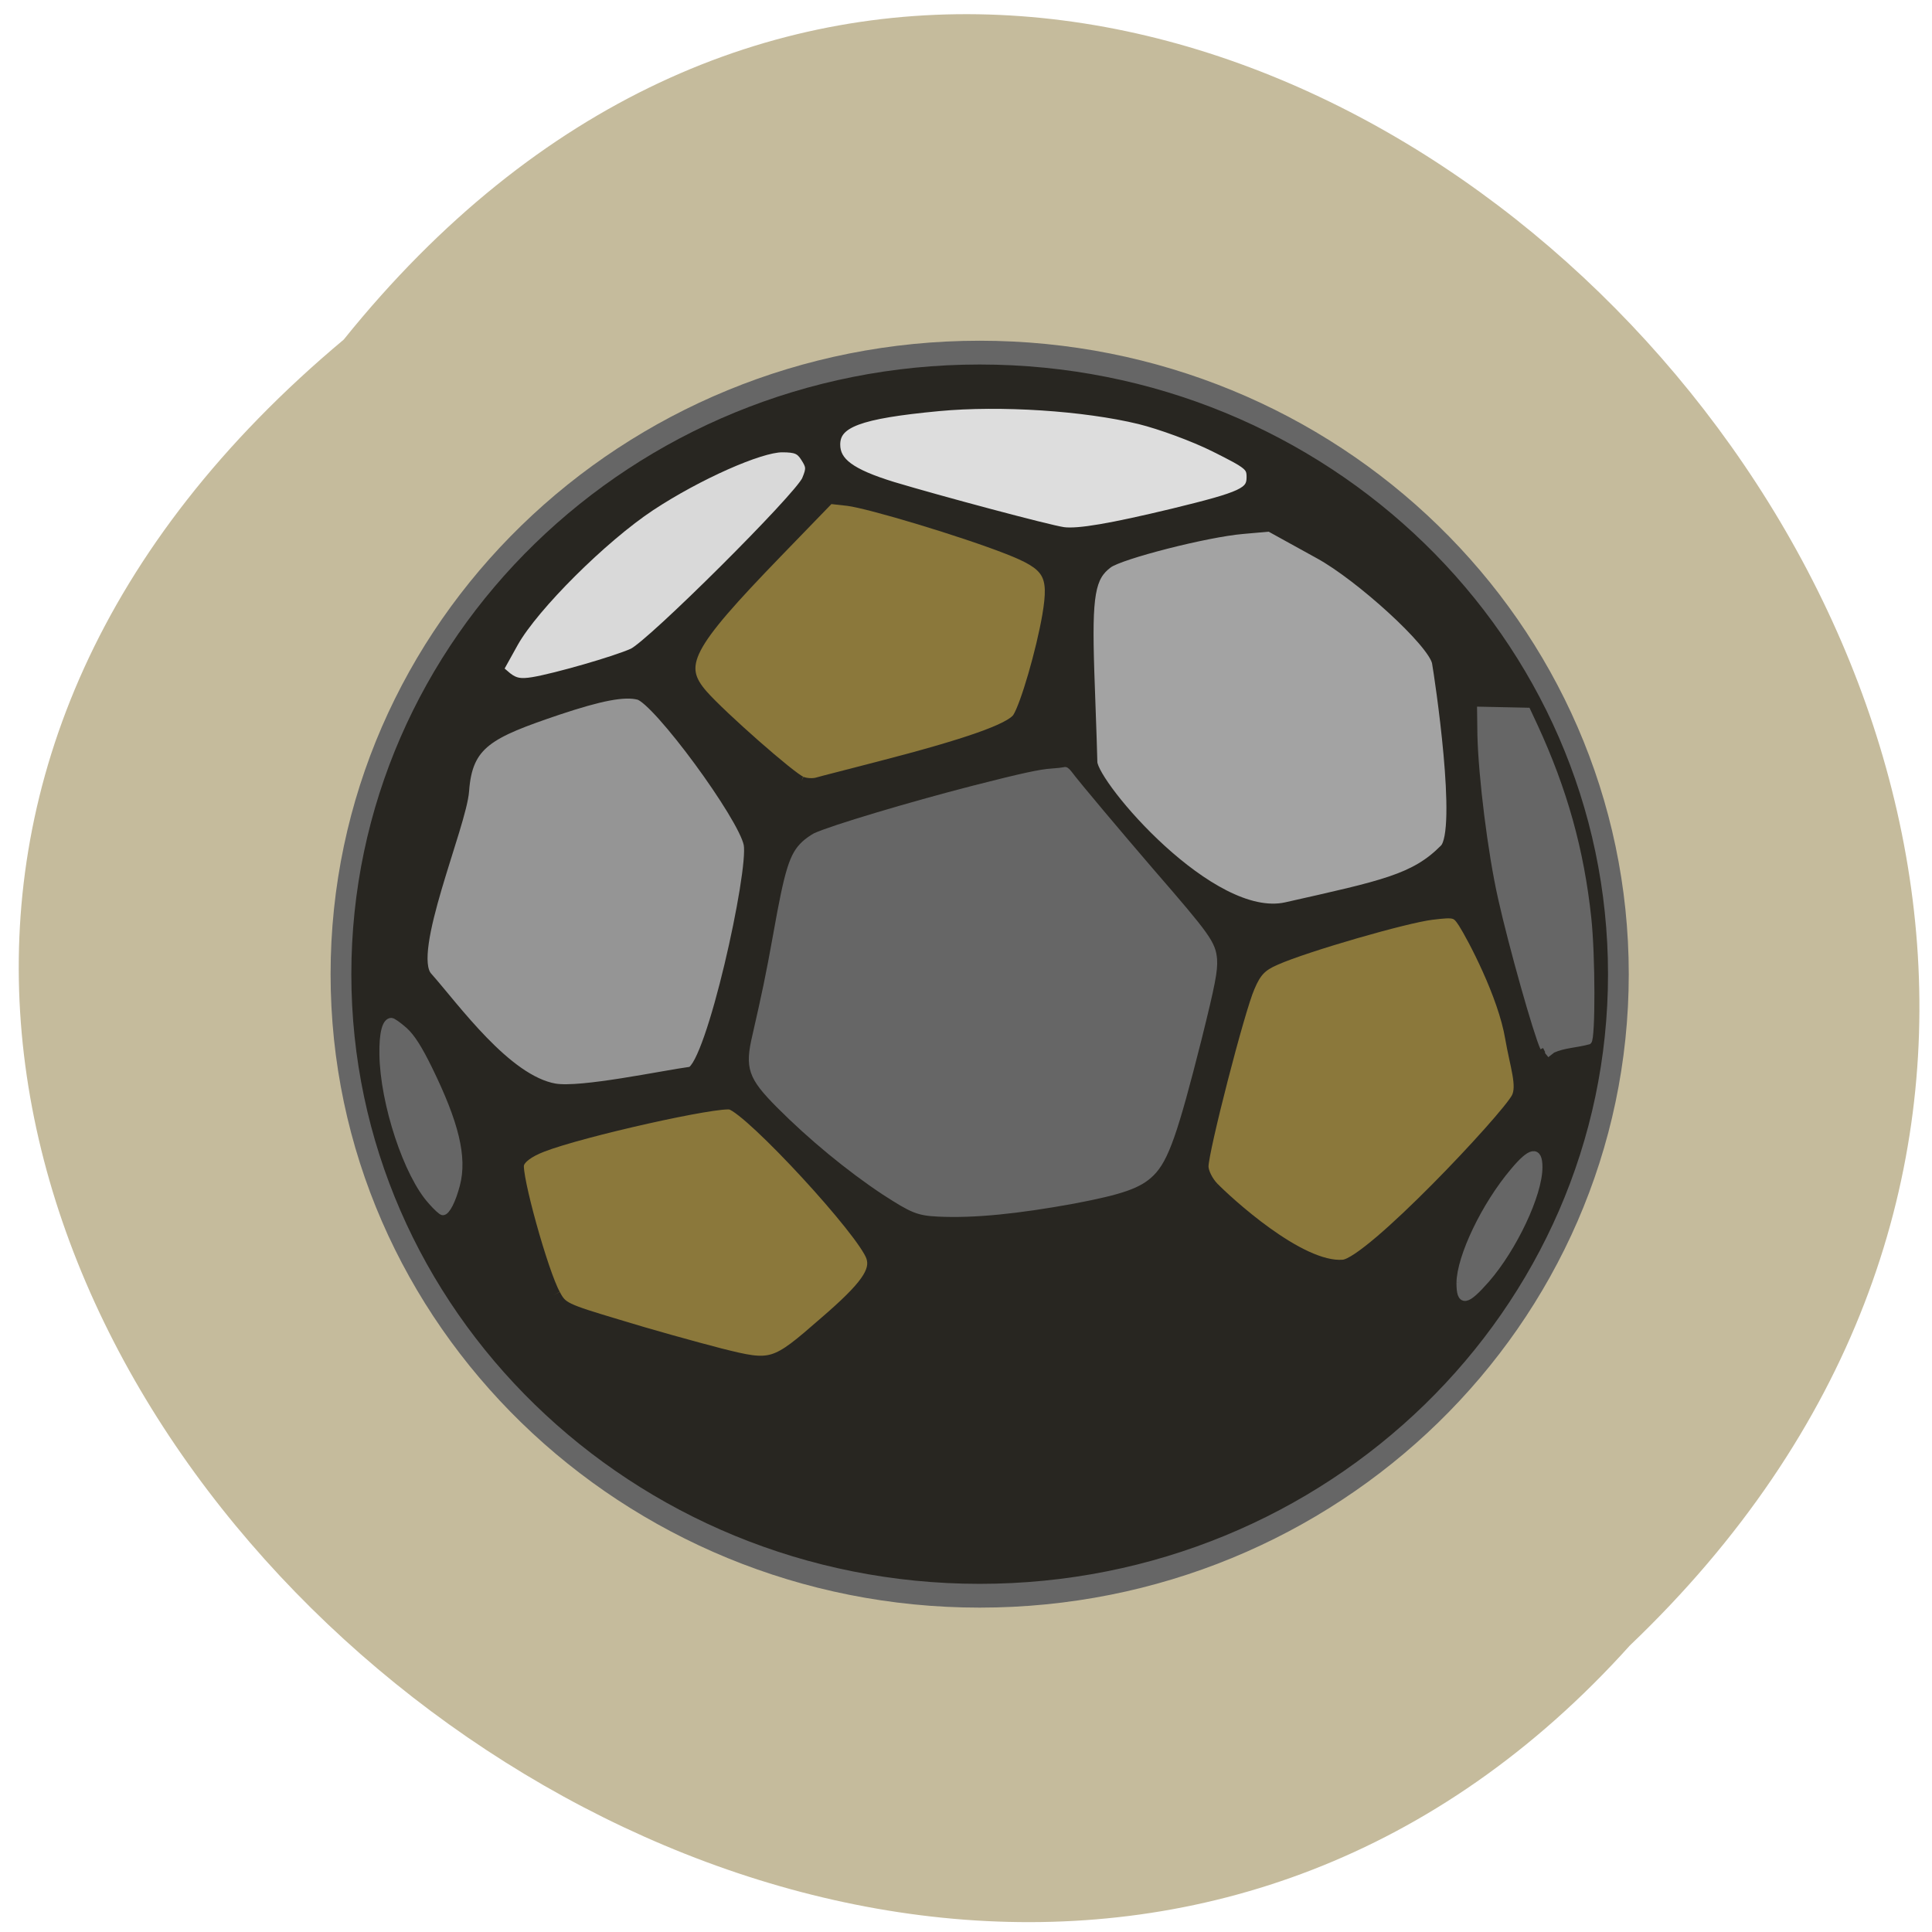 <svg xmlns="http://www.w3.org/2000/svg" viewBox="0 0 22 22"><path d="m 3.914 3.867 c 8.867 -11.02 24.867 5.117 14.645 14.871 c -8.797 9.777 -25.871 -5.48 -14.645 -14.871" fill="#c5bb9c"/><g stroke="#666"><path d="m 162.65 303.03 c 0 38.3 -36.554 69.39 -81.72 69.39 c -45.12 0 -81.72 -31.09 -81.72 -69.39 c 0 -38.34 36.598 -69.39 81.72 -69.39 c 45.17 0 81.72 31.05 81.72 69.39" transform="matrix(0.089 0 0 0.102 3.953 -19.816)" fill="#282621" stroke-width="2.655"/><path d="m 127.87 162.89 c -2.975 -0.15 -3.769 -0.499 -7.884 -3.193 c -5.058 -3.393 -10.612 -8.03 -15.174 -12.674 c -4.116 -4.191 -4.562 -5.589 -3.471 -10.279 c 1.388 -6.187 1.884 -8.483 3.02 -14.87 c 1.636 -9.331 2.331 -11.576 4.066 -13.223 c 0.397 -0.399 1.19 -0.948 1.636 -1.198 c 2.479 -1.148 13.488 -4.491 22.859 -6.936 c 7.14 -1.846 9.669 -2.395 11.306 -2.495 c 0.793 -0.05 1.587 -0.15 1.785 -0.2 c 0.248 -0.1 0.496 0.1 0.843 0.549 c 1.091 1.497 7.24 8.882 11.901 14.371 c 8.03 9.381 8.826 10.479 9.02 12.874 c 0.099 1.647 -0.248 3.543 -2.231 11.626 c -3.421 13.722 -4.76 17.614 -6.843 19.71 c -1.785 1.796 -4.314 2.695 -11.306 4.04 c -8.08 1.497 -14.38 2.146 -19.537 1.896" transform="matrix(0.079 0 0 0.078 0.583 1.127)" fill="#666" stroke-width="0.551"/></g><g stroke="#282621"><path d="m 72.44 174.62 c -1.785 -3.243 -5.702 -17.564 -5.256 -19.16 c 0.248 -0.948 1.488 -1.896 3.521 -2.695 c 5.702 -2.245 25.537 -6.736 27.322 -6.187 c 3.074 0.998 19.289 18.812 20.43 22.454 c 0.694 2.196 -0.893 4.491 -6.843 9.68 c -7.339 6.487 -7.636 6.587 -15.273 4.641 c -3.62 -0.948 -10.215 -2.794 -14.678 -4.191 c -7.736 -2.345 -8.182 -2.545 -9.223 -4.541" transform="matrix(0.079 0 0 0.078 0.583 1.127)" fill="#8b783b" stroke-width="1.969"/><g transform="scale(0.086)"><g stroke-width="1.422"><path d="m 67.14 89.73 l -1.227 -1.045 l 2.045 -3.682 c 2.727 -4.818 11.818 -13.864 18.14 -18.05 c 6.273 -4.136 14.5 -7.773 17.455 -7.773 c 1.818 0 2.455 0.227 3.136 1.318 c 0.773 1.182 0.818 1.591 0.182 3.091 c -0.955 2.273 -20.636 21.864 -23.05 22.955 c -2.318 1.045 -10.227 3.318 -13.227 3.818 c -1.682 0.273 -2.455 0.136 -3.455 -0.636" fill="#d9d9d9"/><path d="m 106.09 103.5 c -1.318 -0.5 -10.545 -8.636 -13 -11.409 c -3.545 -4 -2.227 -6.5 9.818 -18.955 l 6.909 -7.136 l 2.455 0.273 c 2.909 0.364 15.273 4.091 21.18 6.409 c 5.455 2.136 6.182 3.318 5.273 8.773 c -0.818 4.773 -2.909 11.955 -3.955 13.591 c -0.955 1.455 -6.818 3.5 -18.455 6.5 c -3.818 1 -7.455 1.909 -8.05 2.091 c -0.591 0.182 -1.591 0.136 -2.182 -0.136" fill="#8b783b"/><path d="m 140.77 70.5 c -1.955 -0.273 -16.545 -4.182 -22.591 -6 c -5.591 -1.727 -7.636 -3.227 -7.636 -5.636 c 0 -2.955 3.182 -4.136 13.727 -5.136 c 8.227 -0.773 19.318 -0.045 26.636 1.727 c 2.773 0.682 7.227 2.318 9.955 3.682 c 4.545 2.273 4.909 2.545 4.909 4.045 c 0 2.045 -1.136 2.591 -10.455 4.864 c -8.136 1.955 -12.545 2.727 -14.545 2.455" fill="#ddd"/><path d="m 144.59 100.95 l -0.091 -3.091 l -0.318 -9.05 c -0.318 -10.05 0.091 -12.5 2.5 -14.273 c 1.682 -1.227 13.05 -4.136 17.864 -4.545 l 3.591 -0.318 l 6.591 3.636 c 5.318 2.909 15.09 11.727 15.591 14.409 c 0.318 1.773 3.409 22.273 1 24.727 c -3.955 4 -8.091 4.818 -21 7.727 c -10 2.227 -25.591 -16.182 -25.727 -19.227" fill="#a3a3a3"/></g><path d="m 160.68 157.27 c -0.773 -0.773 -1.409 -2.045 -1.409 -2.818 c 0 -2.091 4.818 -20.818 6.136 -23.773 c 0.864 -2.045 1.591 -2.818 3.5 -3.636 c 4 -1.773 17.227 -5.591 20.682 -6 c 3.045 -0.364 3.273 -0.318 4.227 1.136 c 1.182 1.864 5.273 9.545 6.227 15.273 c 0.636 3.682 1.636 6.318 0.818 7.909 c -1.364 2.636 -19.455 21.909 -23 22.18 c -5.773 0.5 -15.545 -8.591 -17.18 -10.273" fill="#8b783b" stroke-width="1.494"/><path d="m 73.45 144.18 c -6.455 -1.136 -13.273 -10.727 -16.909 -14.818 c -2.818 -3.182 4.545 -20.09 4.864 -24.682 c 0.455 -6.273 3.318 -7.636 12.455 -10.727 c 5.591 -1.864 8.773 -2.5 10.727 -2 c 2.5 0.636 13.864 16.09 14.591 19.818 c 0.682 3.636 -4.955 29.23 -7.682 30.18 c -3.727 0.5 -14.545 2.818 -18.05 2.227" fill="#959595" stroke-width="1.422"/></g></g><g fill="#666" stroke="#666" transform="scale(0.086)"><path d="m 57.14 159.09 c -3.227 -3.5 -6.364 -13 -6.455 -19.5 c -0.045 -2.773 0.364 -4.364 1.136 -4.364 c 0.182 0 0.955 0.545 1.727 1.227 c 0.955 0.864 1.909 2.364 3.227 5.05 c 3.545 7.227 4.636 11.727 3.682 15.364 c -0.545 2.091 -1.318 3.591 -1.818 3.591 c -0.182 0 -0.864 -0.636 -1.5 -1.364" stroke-width="0.898"/><path d="m 193.36 169.86 c 0.045 -3.409 3.273 -10.227 7.091 -14.727 c 2.273 -2.727 3.273 -2.909 3.273 -0.591 c 0 3.591 -3.364 10.682 -6.955 14.818 c -2.682 3.045 -3.409 3.136 -3.409 0.5" stroke-width="1.022"/><path d="m 204.32 138.77 c -0.909 -1.955 -4.182 -13.545 -5.591 -19.864 c -1.364 -6.05 -2.591 -16.05 -2.727 -21.545 l -0.045 -3.409 c 2.091 0.045 4.227 0.091 6.318 0.136 l 0.955 2.045 c 3.909 8.455 6.136 16.455 7.091 25.409 c 0.545 5.05 0.545 15.955 0.045 16.364 c -1.636 0.455 -3.273 0.455 -4.773 1.136 l -0.818 0.636" stroke-width="0.759"/></g></svg>